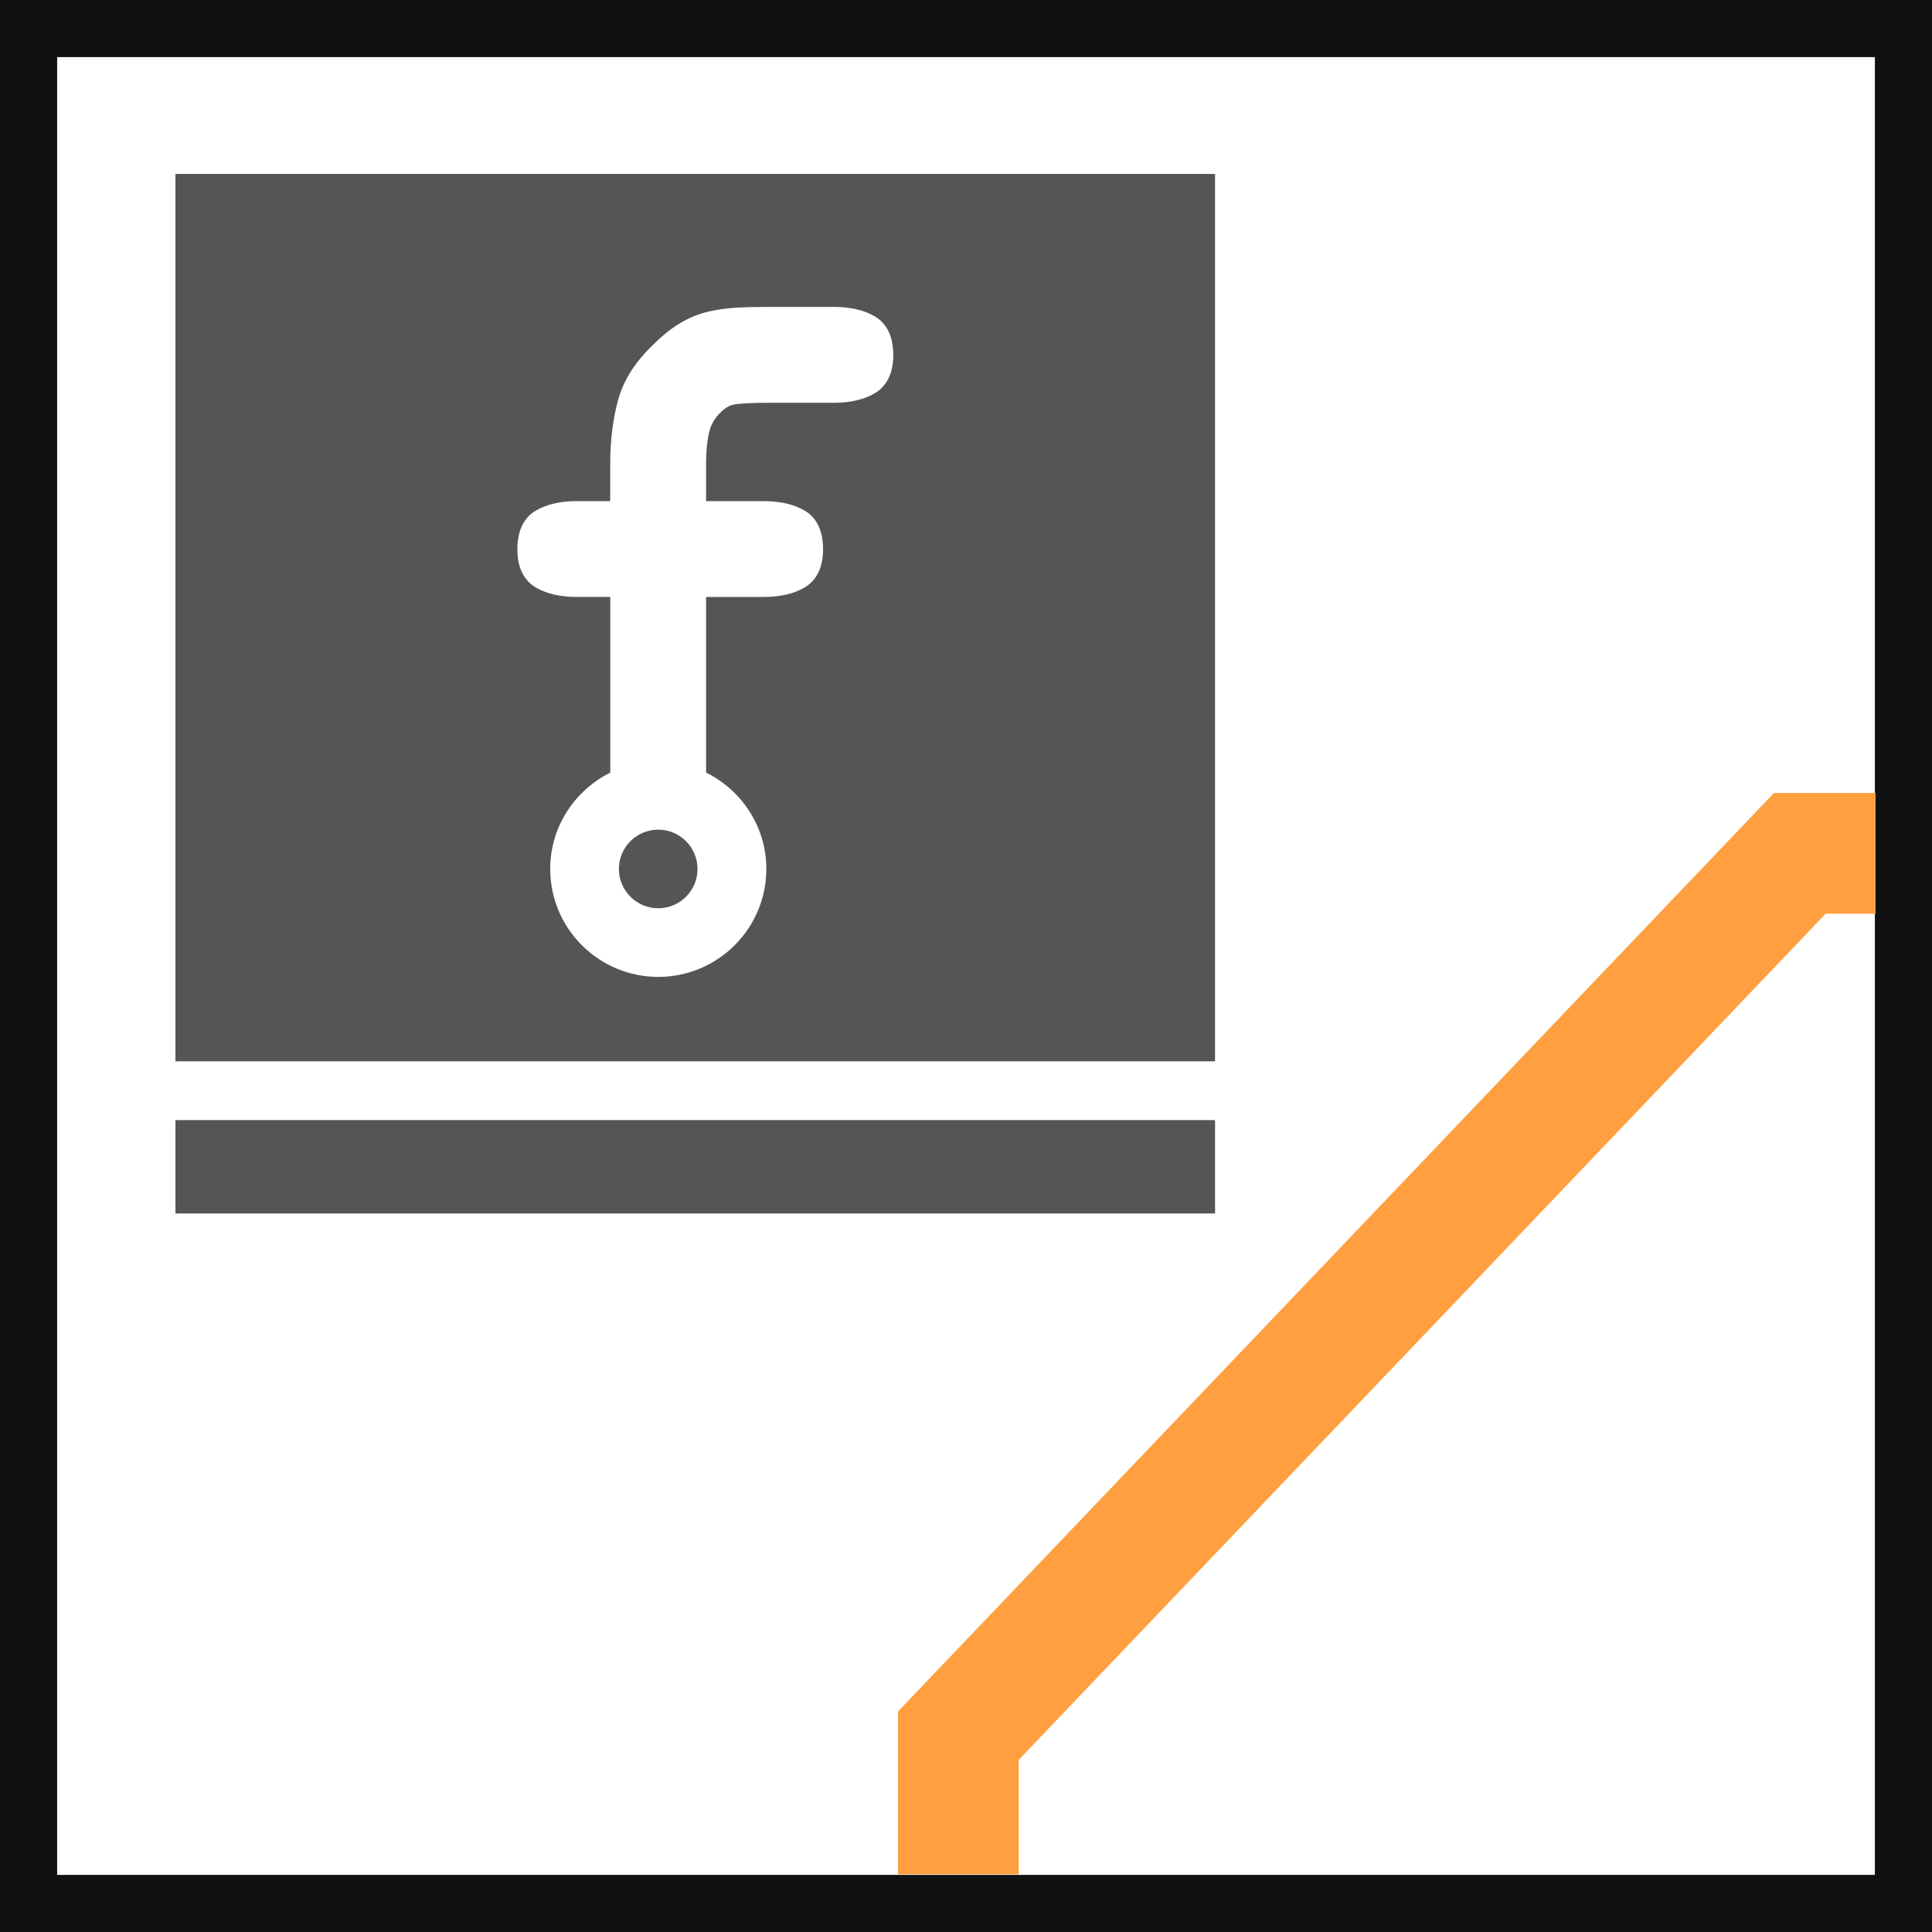 <svg xmlns="http://www.w3.org/2000/svg" xmlns:xlink="http://www.w3.org/1999/xlink" xmlns:xml="http://www.w3.org/XML/1998/namespace" id="Ebene_1" width="32.003" height="32.003" x="0" y="0" enable-background="new 0 0 32.003 32.003" version="1.1" viewBox="0 0 32.003 32.003" xml:space="preserve"><rect x="0" y="0" width="32.003" height="32.003" fill="#808080" stroke="none"/><desc xmlns="http://www.w3.org/2000/svg">Jumper SVG</desc><rect id="rect2383_1_" width="32.054" height="32.055" x="-.025" y="-.026" fill="#FFF" stroke="#111" stroke-width="1.944"/><polyline fill="none" stroke="#FF9F3F" stroke-width="2" points="15.875 31.048 15.875 28.751 29.814 14.135 31.068 14.135"/><g id="fritzing_icon_2_"><rect width="17.221" height="1.547" x="2.906" y="18.554" fill="#555"/><g><circle cx="10.903" cy="14.394" r=".651" fill="#555"/><path fill="#555" d="M2.906,2.881V17.58h17.221V2.881H2.906z M14.484,6.518c-0.175,0.101-0.402,0.154-0.668,0.154h-1.085 c-0.205,0-0.379,0.006-0.516,0.02c-0.105,0.011-0.19,0.051-0.264,0.125l-0.002,0.002l-0.003,0.002 c-0.104,0.099-0.168,0.208-0.199,0.336c-0.034,0.148-0.051,0.324-0.051,0.522v0.622h0.957c0.268,0,0.494,0.052,0.669,0.153 c0.208,0.119,0.312,0.337,0.312,0.647c0,0.376-0.169,0.552-0.312,0.634c-0.175,0.102-0.401,0.153-0.669,0.153h-0.957v2.909 c0.588,0.292,0.998,0.895,0.998,1.596c0,0.988-0.803,1.789-1.79,1.789c-0.986,0-1.79-0.801-1.79-1.789 c0-0.699,0.408-1.301,0.995-1.595v-2.91H9.55c-0.267,0-0.493-0.052-0.669-0.153C8.74,9.654,8.57,9.478,8.57,9.102 c0-0.311,0.104-0.528,0.311-0.647C9.057,8.353,9.283,8.301,9.55,8.301h0.558V7.679c0-0.38,0.044-0.734,0.13-1.051 c0.09-0.332,0.29-0.644,0.596-0.932c0.148-0.146,0.294-0.263,0.439-0.347c0.146-0.087,0.299-0.149,0.454-0.186 c0.147-0.034,0.302-0.056,0.462-0.066c0.158-0.009,0.332-0.013,0.515-0.013h1.113c0.266,0,0.491,0.052,0.668,0.153 c0.206,0.119,0.312,0.337,0.312,0.647C14.796,6.26,14.626,6.438,14.484,6.518z"/></g></g></svg>